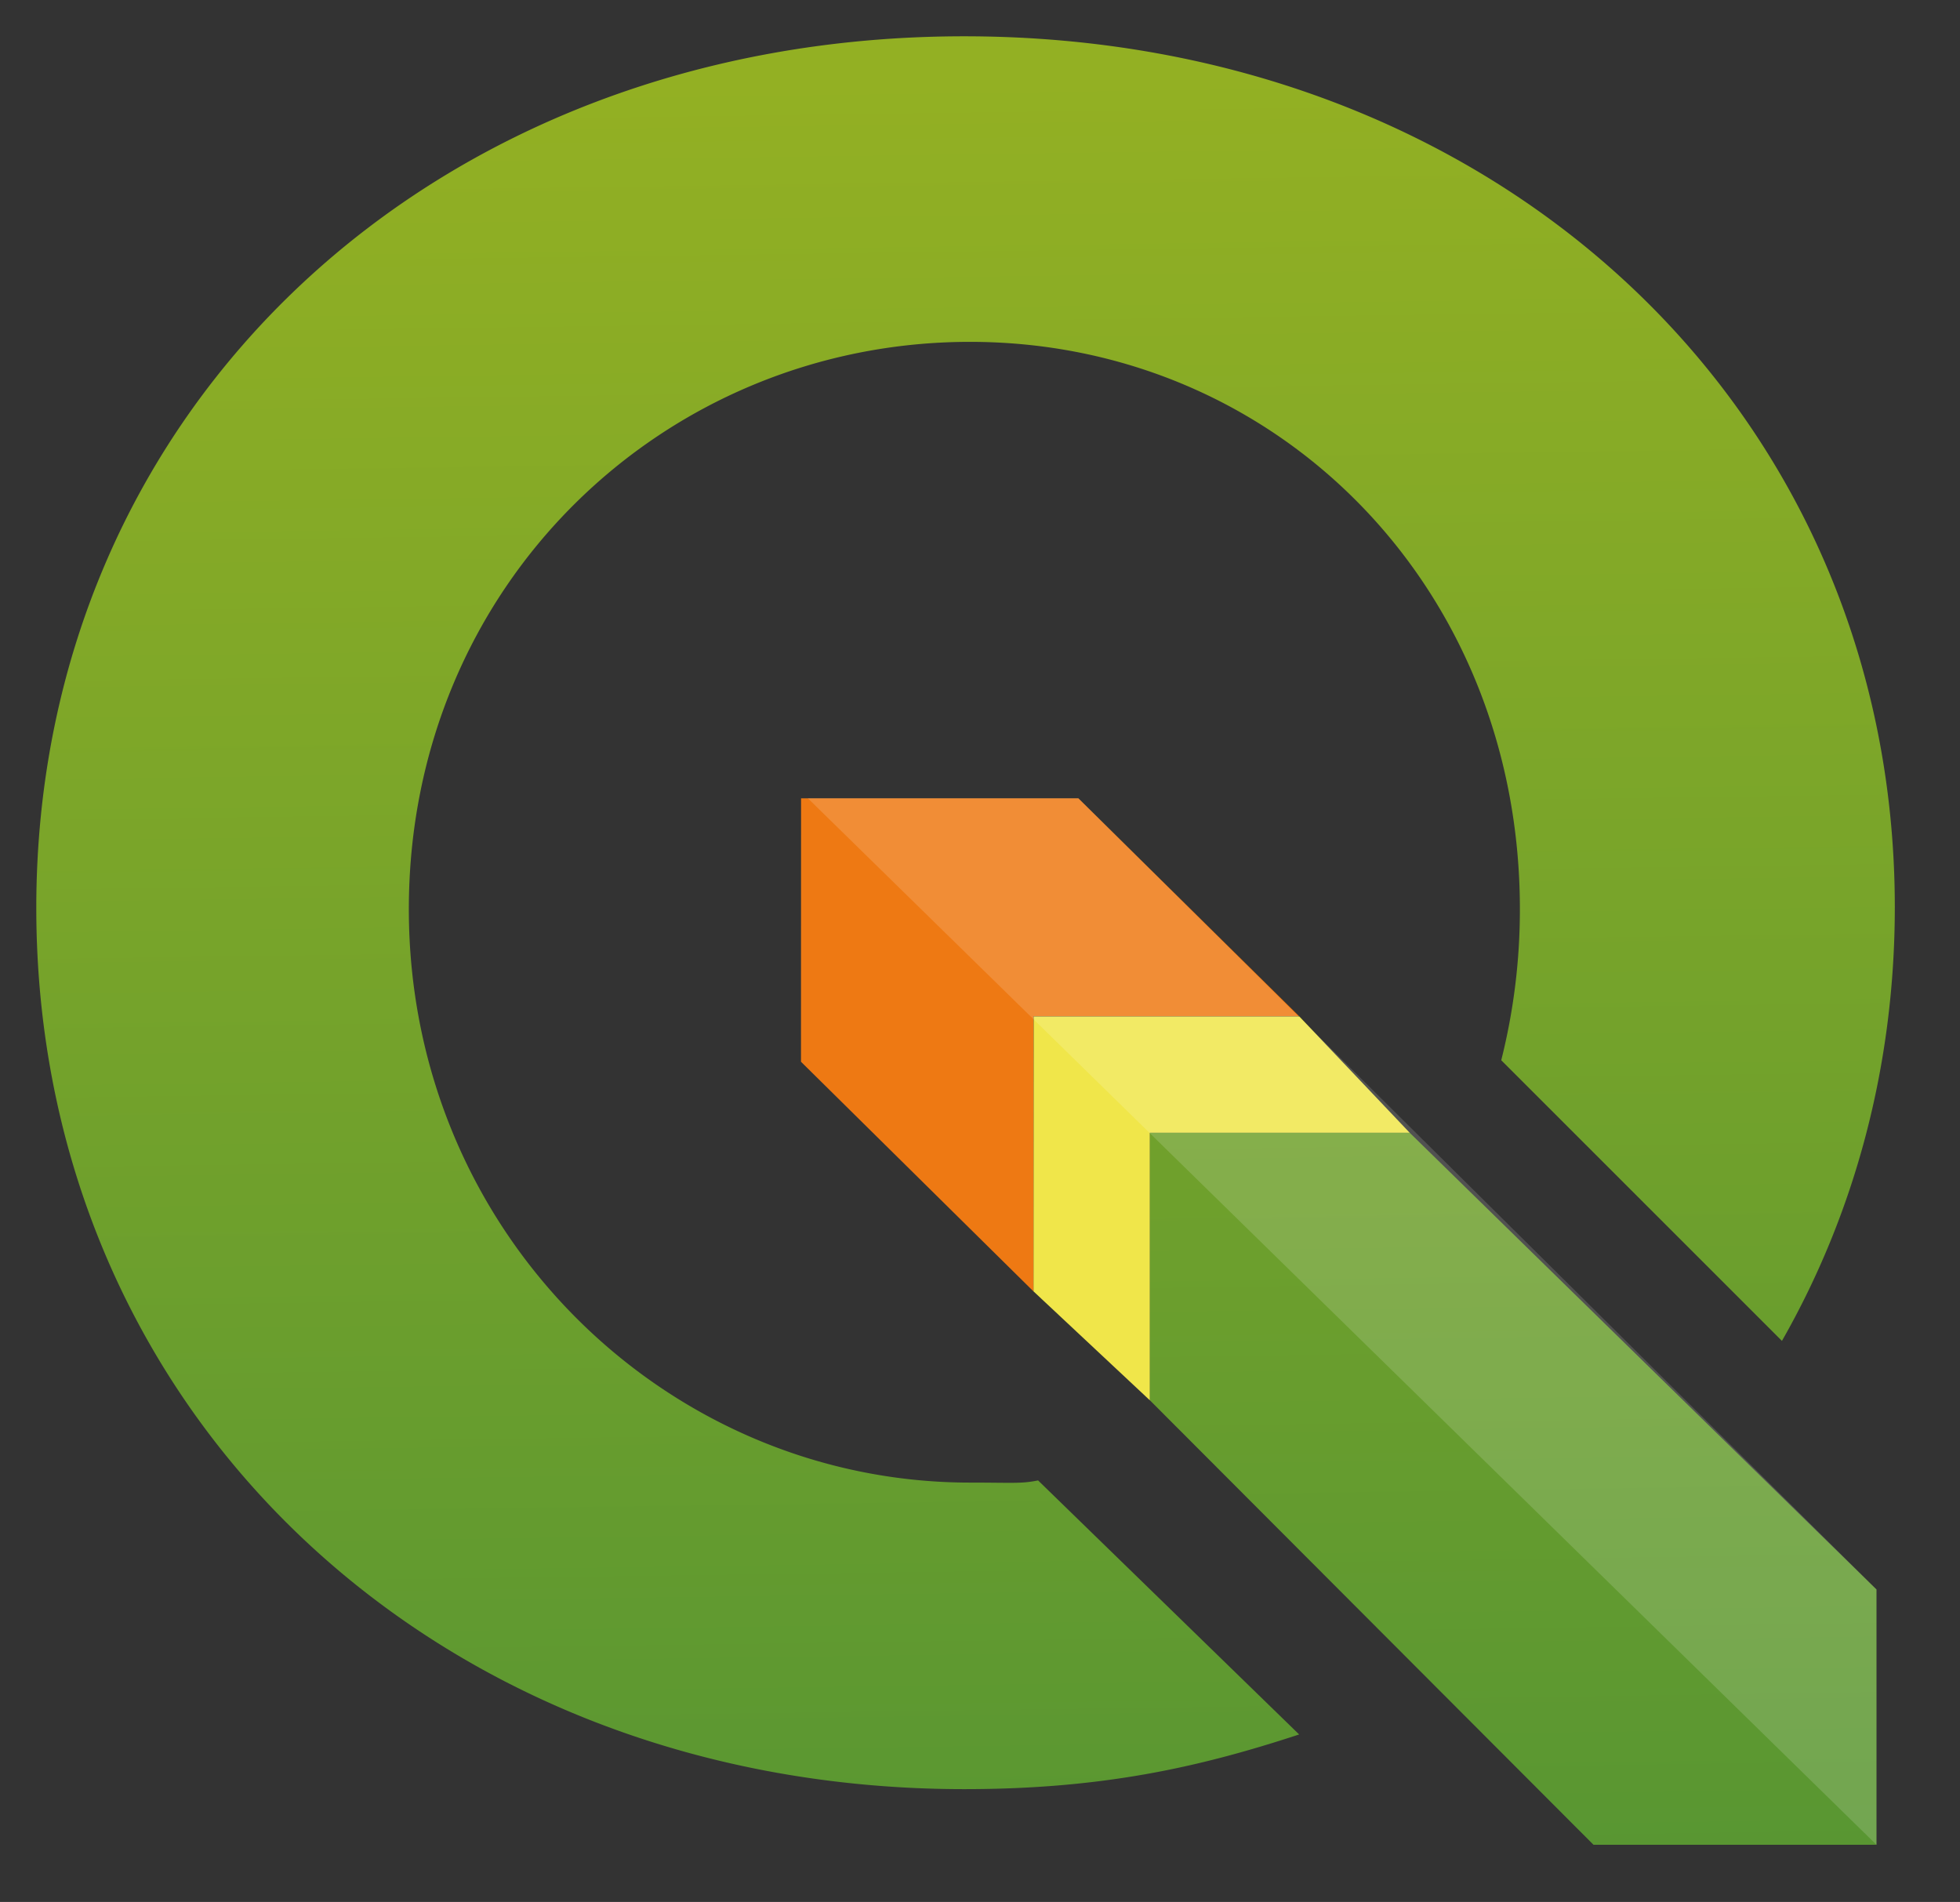 <svg xmlns="http://www.w3.org/2000/svg" xmlns:xlink="http://www.w3.org/1999/xlink" viewBox="0 0 67.5 65.5" fill="#fff" fill-rule="evenodd" stroke="#000" stroke-linecap="round" stroke-linejoin="round"><rect x="0" y="0" width="67.5" height="65.5" fill="#333333" stroke="none"/><use xlink:href="#C" x="1.25" y="1.25"/><defs><linearGradient id="A" x1="50.78%" y1="103.45%" x2="47.02%" y2="-148.31%"><stop offset="0%" stop-color="#589632"/><stop offset="100%" stop-color="#93b023"/></linearGradient><linearGradient id="B" x1="50.79%" y1="104.81%" x2="49.33%" y2="2.89%"><stop offset="0%" stop-color="#589632"/><stop offset="100%" stop-color="#93b023"/></linearGradient></defs><symbol id="C" overflow="visible"><g stroke="none" fill-rule="nonzero"><path d="M26.335 35.315l8.008 7.91V33.75h9.15l-7.605-7.507h-9.55z" fill="#ee7913"/><path d="M53.628 62.281h9.745v-8.793l-16.08-15.733h-8.947v9.214z" fill="url(#A)"/><path d="M34.343 43.223l4.005 3.75V37.76h8.95l-3.8-4.005h-9.15z" fill="#f0e64a"/><path d="M34.5 49.733c-.583.12-.885.075-2.345.075-10.445 0-19.325-8.587-19.325-19.75s8.785-19.535 19.325-19.535 18.938 8.4 18.938 19.535a21.23 21.23 0 0 1-.642 5.205l9.667 9.665c2.492-4.367 3.887-9.445 3.887-14.945C64 12.85 50.305 0 31.958 0 13.695-.002 0 12.765 0 30.015c0 17.33 13.695 30.35 31.958 30.35 4.713 0 8.043-.735 11.533-1.883z" fill="url(#B)"/><path d="M63.375 53.49v8.793L26.57 26.24h9.318z" opacity=".15"/></g></symbol></svg>